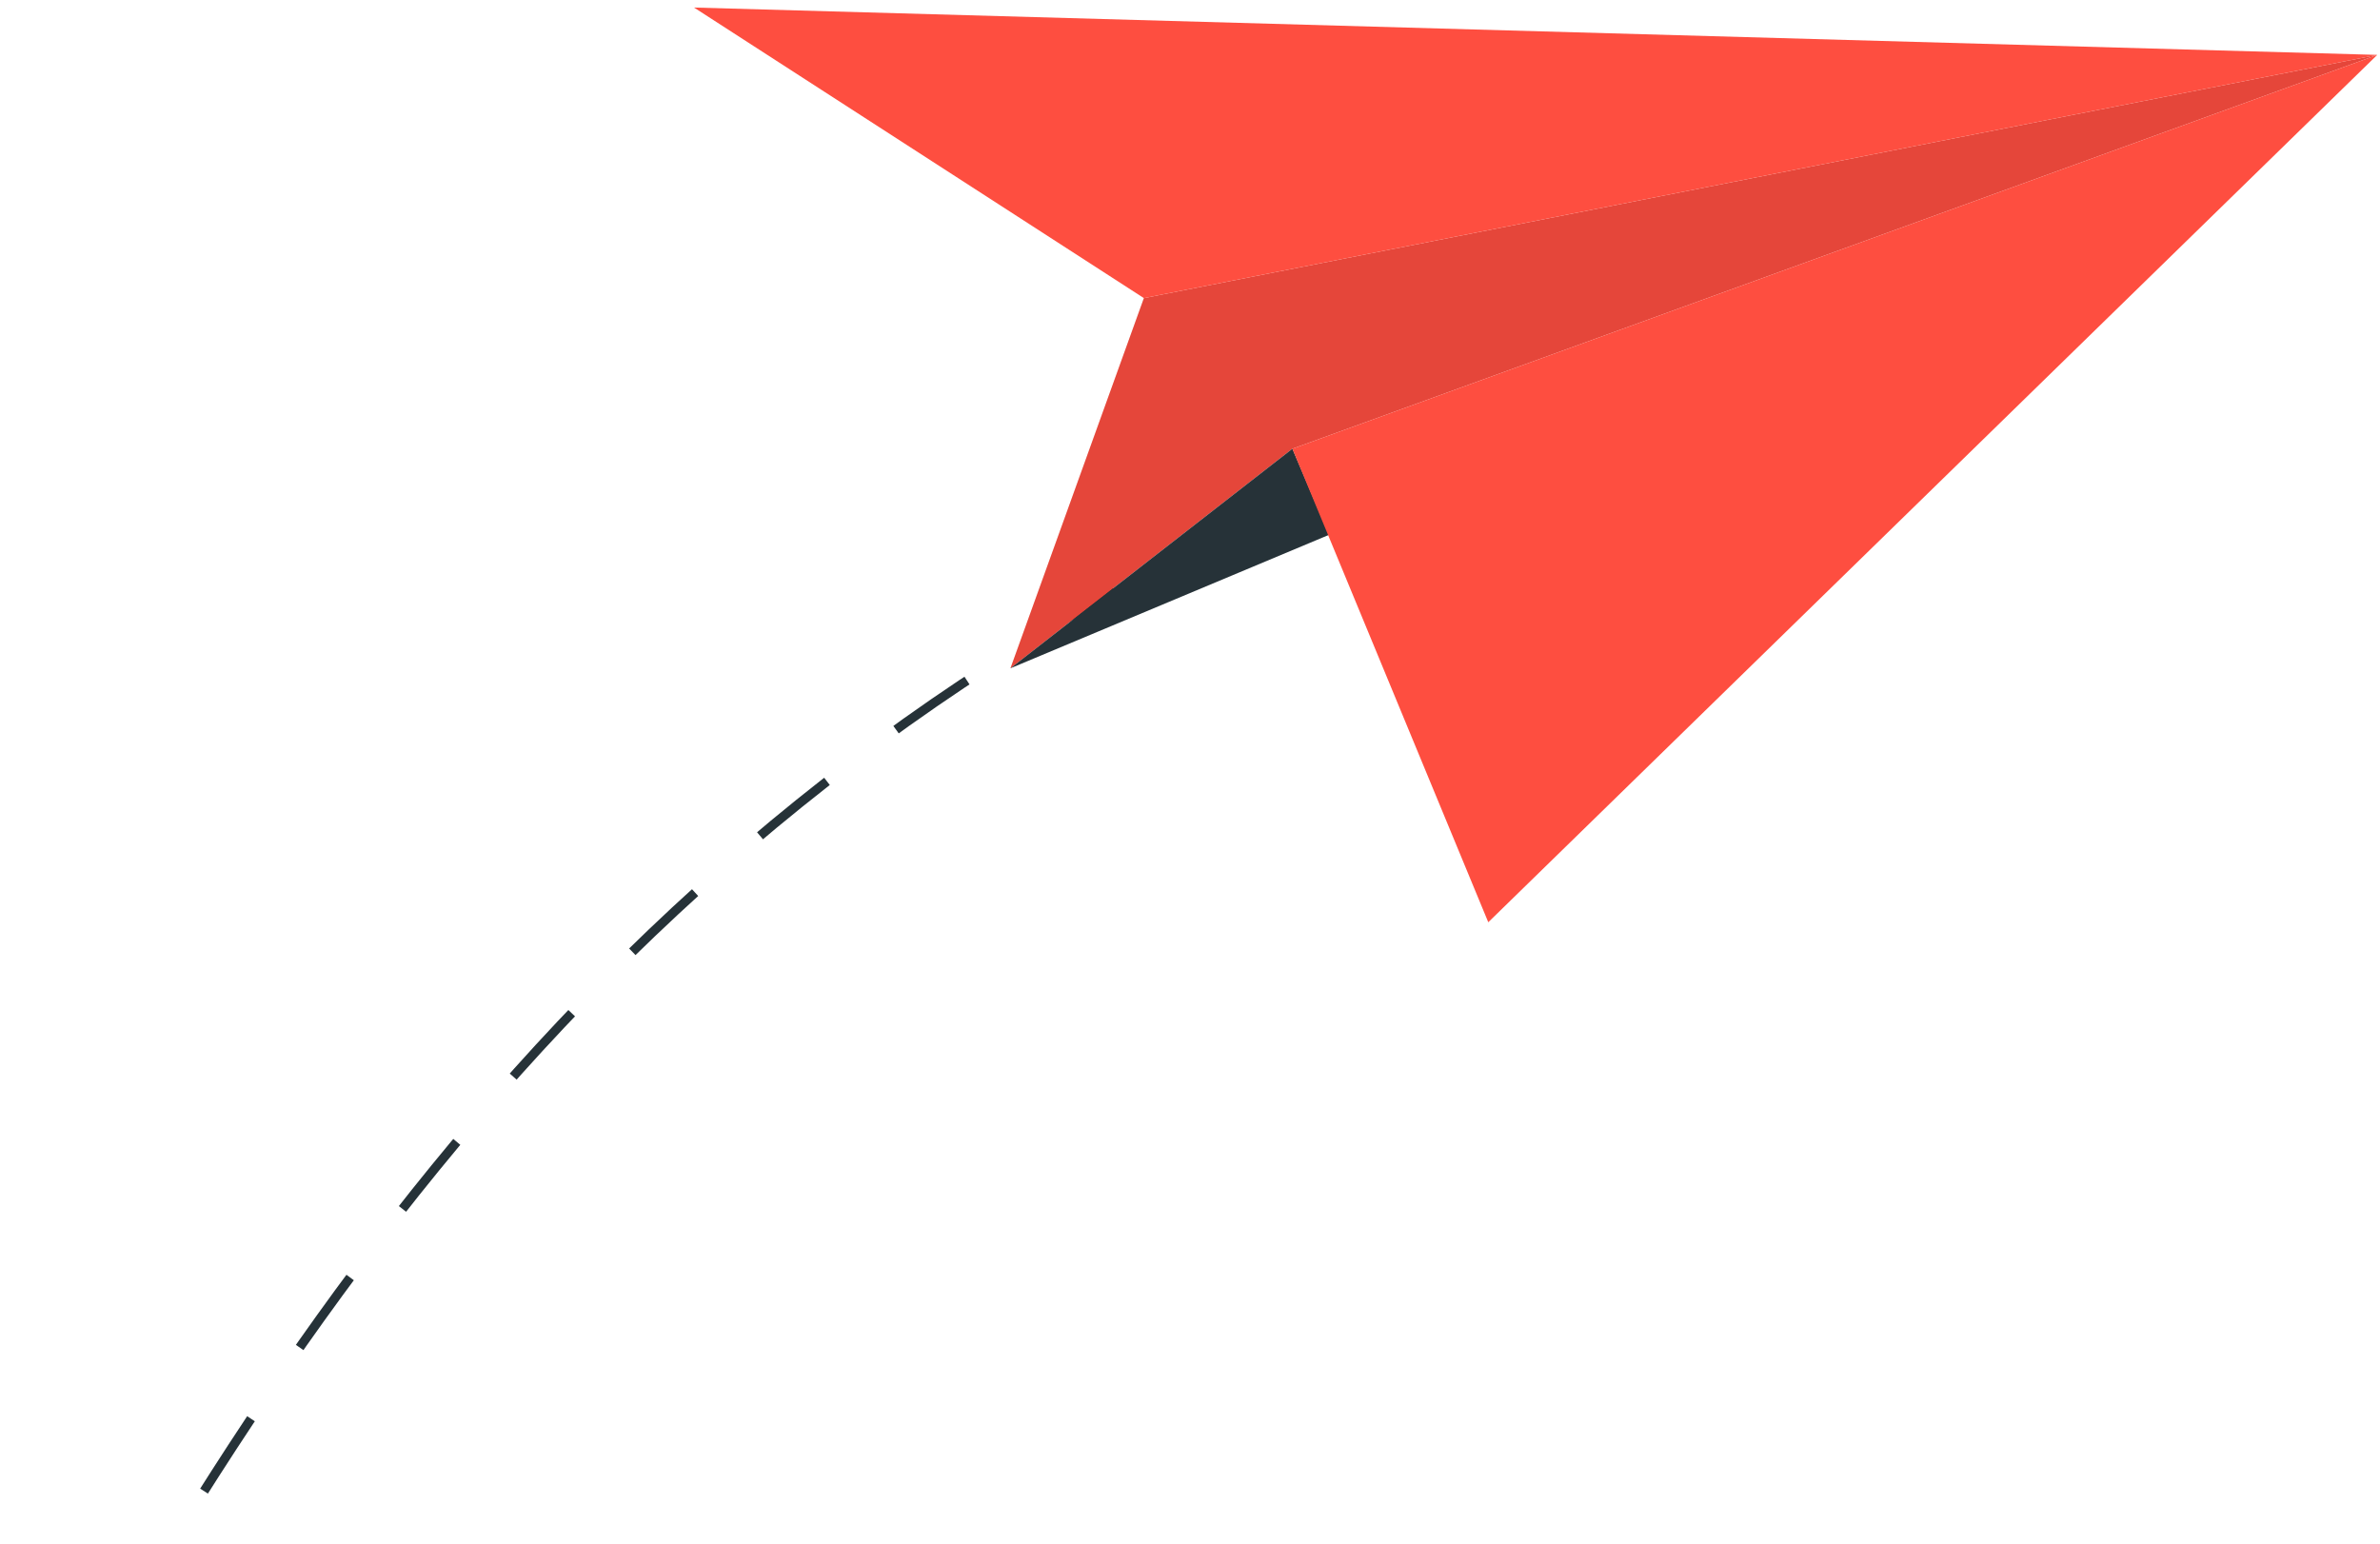 <svg width="259" height="168" viewBox="0 0 259 168" fill="none" xmlns="http://www.w3.org/2000/svg">
<g clip-path="url(#clip0_736_102346)">
<path d="M-344.469 291.278C-329.009 350.306 -234.844 421.515 -130.139 376.073C-17.235 327.117 -21.451 141.364 124.246 62.659" stroke="#263238" strokeWidth="1.757" stroke-miterlimit="10" stroke-dasharray="9.39 9.39"/>
<path d="M129.399 60.083C130.805 59.38 132.21 58.677 133.616 57.975" stroke="#263238" strokeWidth="1.757" stroke-miterlimit="10"/>
<path d="M124.48 32.443L109.958 72.732L140.643 48.839L258.7 5.973L124.48 32.443Z" fill="#FE4E40"/>
<path opacity="0.1" d="M124.48 32.443L109.958 72.732L140.643 48.839L258.7 5.973L124.48 32.443Z" fill="black"/>
<path d="M144.625 58.209L109.958 72.732L140.643 48.84L144.625 58.209Z" fill="#263238"/>
<path d="M140.643 48.839L258.7 5.973L161.959 100.372L140.643 48.839Z" fill="#FE4E40"/>
<path d="M124.48 32.443L75.524 0.82L258.7 5.974L124.48 32.443Z" fill="#FE4E40"/>
</g>
<defs>
<clipPath id="clip0_736_102346">
<rect width="258.4" height="166.359" fill="white" transform="translate(0.3 0.82)"/>
</clipPath>
</defs>
</svg>
